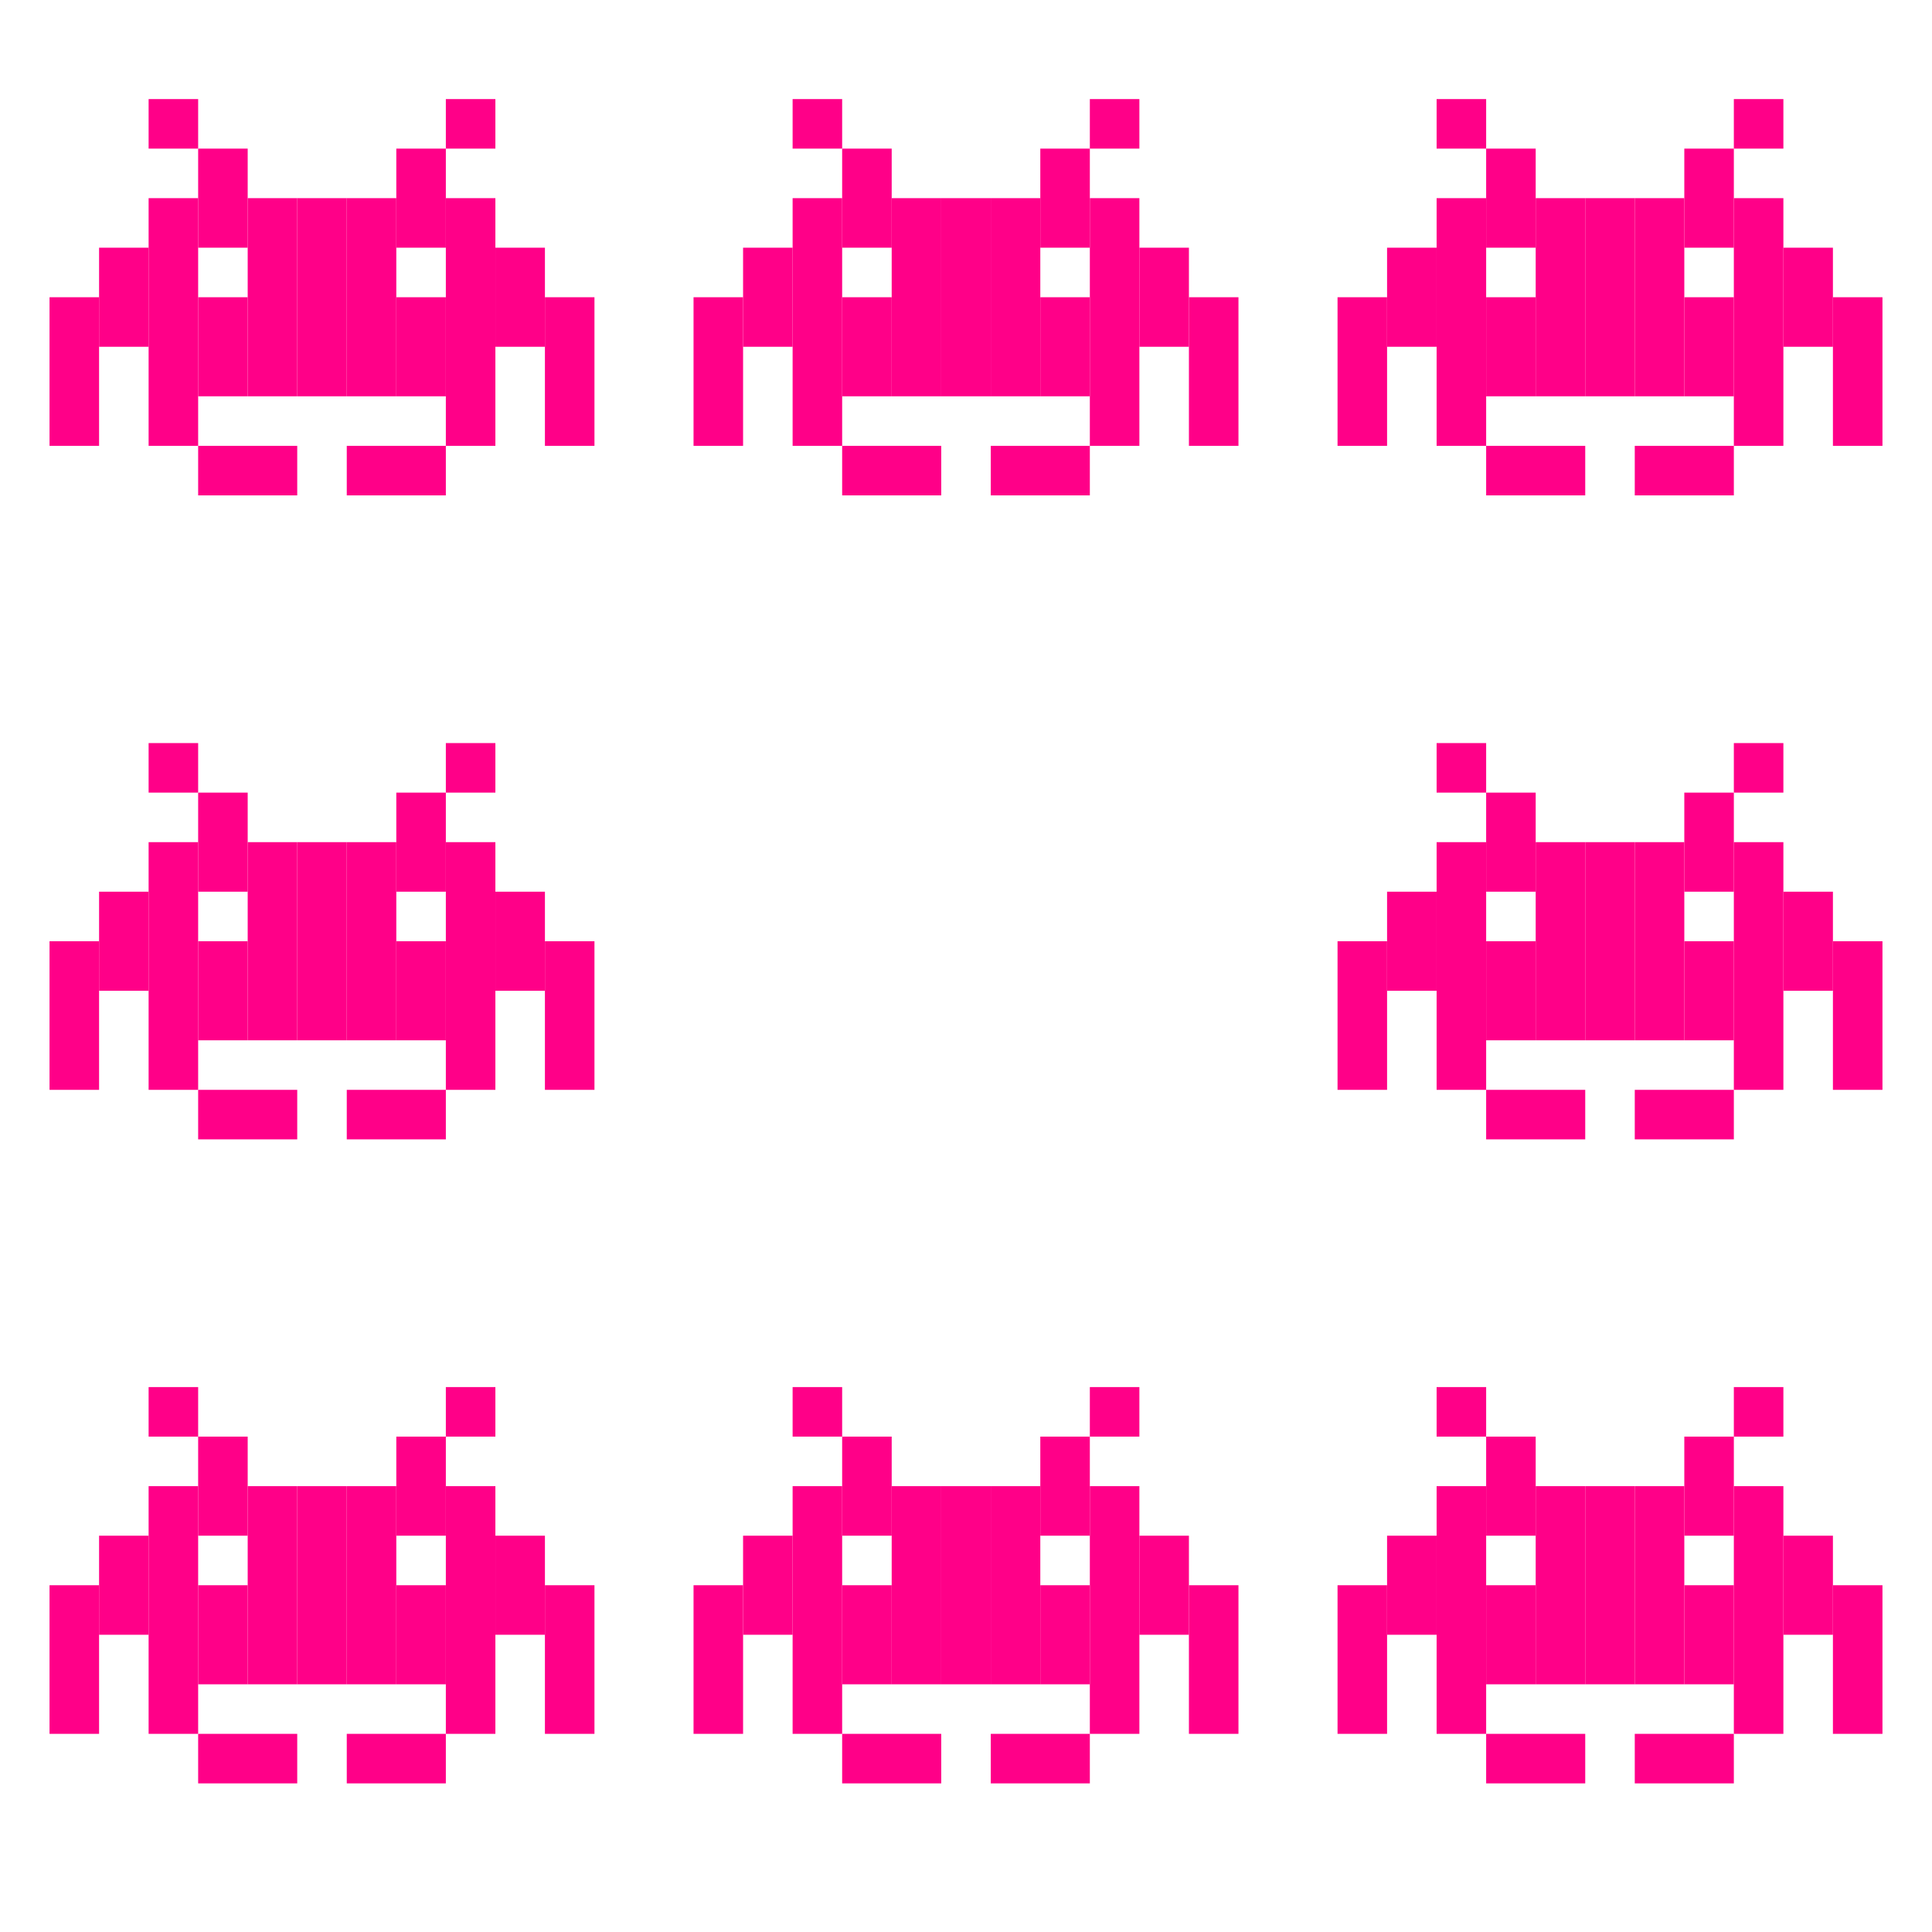 <?xml version="1.0" encoding="utf-8"?>
<svg width="39px" height="39px" viewbox="0 0 39 39" version="1.1" xmlns:xlink="http://www.w3.org/1999/xlink" xmlns="http://www.w3.org/2000/svg">
  <defs>
    <rect width="39" height="39" id="artboard_1" />
    <clipPath id="clip_1">
      <use xlink:href="#artboard_1" clip-rule="evenodd" />
    </clipPath>
  </defs>
  <g id="SpaceInvader" clip-path="url(#clip_1)">
    <path d="M0 0L1 0L1 3L0 3L0 0Z" transform="translate(1 6)" id="Rectangle" fill="#ff0088" fill-rule="evenodd" stroke="none" />
    <path d="M0 0L1 0L1 3L0 3L0 0Z" transform="translate(11 6)" id="Rectangle-Copy" fill="#ff0088" fill-rule="evenodd" stroke="none" />
    <path d="M0 0L1 0L1 2L0 2L0 0Z" transform="translate(2 5)" id="Rectangle-2" fill="#ff0088" fill-rule="evenodd" stroke="none" />
    <path d="M0 0L1 0L1 2L0 2L0 0Z" transform="translate(10 5)" id="Rectangle-2-Copy" fill="#ff0088" fill-rule="evenodd" stroke="none" />
    <path d="M0 0L1 0L1 5L0 5L0 0Z" transform="translate(3 4)" id="Rectangle-3" fill="#ff0088" fill-rule="evenodd" stroke="none" />
    <path d="M0 0L1 0L1 2L0 2L0 0Z" transform="translate(4 3)" id="Rectangle-4" fill="#ff0088" fill-rule="evenodd" stroke="none" />
    <path d="M0 0L1 0L1 1L0 1L0 0Z" transform="translate(3 2)" id="Rectangle-5" fill="#ff0088" fill-rule="evenodd" stroke="none" />
    <path d="M0 0L1 0L1 1L0 1L0 0Z" transform="translate(9 2)" id="Rectangle-5-Copy" fill="#ff0088" fill-rule="evenodd" stroke="none" />
    <path d="M0 0L1 0L1 4L0 4L0 0Z" transform="translate(5 4)" id="Rectangle-6" fill="#ff0088" fill-rule="evenodd" stroke="none" />
    <path d="M0 0L1 0L1 2L0 2L0 0Z" transform="translate(4 6)" id="Rectangle-7" fill="#ff0088" fill-rule="evenodd" stroke="none" />
    <path d="M0 0L1 0L1 4L0 4L0 0Z" transform="translate(6 4)" id="Rectangle-8" fill="#ff0088" fill-rule="evenodd" stroke="none" />
    <path d="M0 0L2 0L2 1L0 1L0 0Z" transform="translate(4 9)" id="Rectangle-9" fill="#ff0088" fill-rule="evenodd" stroke="none" />
    <path d="M0 0L2 0L2 1L0 1L0 0Z" transform="translate(7 9)" id="Rectangle-9-Copy" fill="#ff0088" fill-rule="evenodd" stroke="none" />
    <path d="M0 0L1 0L1 4L0 4L0 0Z" transform="translate(7 4)" id="Rectangle-10" fill="#ff0088" fill-rule="evenodd" stroke="none" />
    <path d="M0 0L1 0L1 5L0 5L0 0Z" transform="translate(9 4)" id="Rectangle-10-Copy" fill="#ff0088" fill-rule="evenodd" stroke="none" />
    <path d="M0 0L1 0L1 2L0 2L0 0Z" transform="translate(8 3)" id="Rectangle-11" fill="#ff0088" fill-rule="evenodd" stroke="none" />
    <path d="M0 0L1 0L1 2L0 2L0 0Z" transform="translate(8 6)" id="Rectangle-11-Copy" fill="#ff0088" fill-rule="evenodd" stroke="none" />
    <path d="M0 0L1 0L1 3L0 3L0 0Z" transform="translate(1 19)" id="Rectangle-Copy-6" fill="#ff0088" fill-rule="evenodd" stroke="none" />
    <path d="M0 0L1 0L1 3L0 3L0 0Z" transform="translate(11 19)" id="Rectangle-Copy-7" fill="#ff0088" fill-rule="evenodd" stroke="none" />
    <path d="M0 0L1 0L1 2L0 2L0 0Z" transform="translate(2 18)" id="Rectangle-2-Copy-6" fill="#ff0088" fill-rule="evenodd" stroke="none" />
    <path d="M0 0L1 0L1 2L0 2L0 0Z" transform="translate(10 18)" id="Rectangle-2-Copy-7" fill="#ff0088" fill-rule="evenodd" stroke="none" />
    <path d="M0 0L1 0L1 5L0 5L0 0Z" transform="translate(3 17)" id="Rectangle-3-Copy-3" fill="#ff0088" fill-rule="evenodd" stroke="none" />
    <path d="M0 0L1 0L1 2L0 2L0 0Z" transform="translate(4 16)" id="Rectangle-4-Copy-3" fill="#ff0088" fill-rule="evenodd" stroke="none" />
    <path d="M0 0L1 0L1 1L0 1L0 0Z" transform="translate(3 15)" id="Rectangle-5-Copy-6" fill="#ff0088" fill-rule="evenodd" stroke="none" />
    <path d="M0 0L1 0L1 1L0 1L0 0Z" transform="translate(9 15)" id="Rectangle-5-Copy-7" fill="#ff0088" fill-rule="evenodd" stroke="none" />
    <path d="M0 0L1 0L1 4L0 4L0 0Z" transform="translate(5 17)" id="Rectangle-6-Copy-3" fill="#ff0088" fill-rule="evenodd" stroke="none" />
    <path d="M0 0L1 0L1 2L0 2L0 0Z" transform="translate(4 19)" id="Rectangle-7-Copy-3" fill="#ff0088" fill-rule="evenodd" stroke="none" />
    <path d="M0 0L1 0L1 4L0 4L0 0Z" transform="translate(6 17)" id="Rectangle-8-Copy-3" fill="#ff0088" fill-rule="evenodd" stroke="none" />
    <path d="M0 0L2 0L2 1L0 1L0 0Z" transform="translate(4 22)" id="Rectangle-9-Copy-6" fill="#ff0088" fill-rule="evenodd" stroke="none" />
    <path d="M0 0L2 0L2 1L0 1L0 0Z" transform="translate(7 22)" id="Rectangle-9-Copy-7" fill="#ff0088" fill-rule="evenodd" stroke="none" />
    <path d="M0 0L1 0L1 4L0 4L0 0Z" transform="translate(7 17)" id="Rectangle-10-Copy-6" fill="#ff0088" fill-rule="evenodd" stroke="none" />
    <path d="M0 0L1 0L1 5L0 5L0 0Z" transform="translate(9 17)" id="Rectangle-10-Copy-7" fill="#ff0088" fill-rule="evenodd" stroke="none" />
    <path d="M0 0L1 0L1 2L0 2L0 0Z" transform="translate(8 16)" id="Rectangle-11-Copy-6" fill="#ff0088" fill-rule="evenodd" stroke="none" />
    <path d="M0 0L1 0L1 2L0 2L0 0Z" transform="translate(8 19)" id="Rectangle-11-Copy-7" fill="#ff0088" fill-rule="evenodd" stroke="none" />
    <path d="M0 0L1 0L1 3L0 3L0 0Z" transform="translate(1 32)" id="Rectangle-Copy-8" fill="#ff0088" fill-rule="evenodd" stroke="none" />
    <path d="M0 0L1 0L1 3L0 3L0 0Z" transform="translate(11 32)" id="Rectangle-Copy-9" fill="#ff0088" fill-rule="evenodd" stroke="none" />
    <path d="M0 0L1 0L1 2L0 2L0 0Z" transform="translate(2 31)" id="Rectangle-2-Copy-8" fill="#ff0088" fill-rule="evenodd" stroke="none" />
    <path d="M0 0L1 0L1 2L0 2L0 0Z" transform="translate(10 31)" id="Rectangle-2-Copy-9" fill="#ff0088" fill-rule="evenodd" stroke="none" />
    <path d="M0 0L1 0L1 5L0 5L0 0Z" transform="translate(3 30)" id="Rectangle-3-Copy-4" fill="#ff0088" fill-rule="evenodd" stroke="none" />
    <path d="M0 0L1 0L1 2L0 2L0 0Z" transform="translate(4 29)" id="Rectangle-4-Copy-4" fill="#ff0088" fill-rule="evenodd" stroke="none" />
    <path d="M0 0L1 0L1 1L0 1L0 0Z" transform="translate(3 28)" id="Rectangle-5-Copy-8" fill="#ff0088" fill-rule="evenodd" stroke="none" />
    <path d="M0 0L1 0L1 1L0 1L0 0Z" transform="translate(9 28)" id="Rectangle-5-Copy-9" fill="#ff0088" fill-rule="evenodd" stroke="none" />
    <path d="M0 0L1 0L1 4L0 4L0 0Z" transform="translate(5 30)" id="Rectangle-6-Copy-4" fill="#ff0088" fill-rule="evenodd" stroke="none" />
    <path d="M0 0L1 0L1 2L0 2L0 0Z" transform="translate(4 32)" id="Rectangle-7-Copy-4" fill="#ff0088" fill-rule="evenodd" stroke="none" />
    <path d="M0 0L1 0L1 4L0 4L0 0Z" transform="translate(6 30)" id="Rectangle-8-Copy-4" fill="#ff0088" fill-rule="evenodd" stroke="none" />
    <path d="M0 0L2 0L2 1L0 1L0 0Z" transform="translate(4 35)" id="Rectangle-9-Copy-8" fill="#ff0088" fill-rule="evenodd" stroke="none" />
    <path d="M0 0L2 0L2 1L0 1L0 0Z" transform="translate(7 35)" id="Rectangle-9-Copy-9" fill="#ff0088" fill-rule="evenodd" stroke="none" />
    <path d="M0 0L1 0L1 4L0 4L0 0Z" transform="translate(7 30)" id="Rectangle-10-Copy-8" fill="#ff0088" fill-rule="evenodd" stroke="none" />
    <path d="M0 0L1 0L1 5L0 5L0 0Z" transform="translate(9 30)" id="Rectangle-10-Copy-9" fill="#ff0088" fill-rule="evenodd" stroke="none" />
    <path d="M0 0L1 0L1 2L0 2L0 0Z" transform="translate(8 29)" id="Rectangle-11-Copy-8" fill="#ff0088" fill-rule="evenodd" stroke="none" />
    <path d="M0 0L1 0L1 2L0 2L0 0Z" transform="translate(8 32)" id="Rectangle-11-Copy-9" fill="#ff0088" fill-rule="evenodd" stroke="none" />
    <path d="M0 0L1 0L1 3L0 3L0 0Z" transform="translate(14 32)" id="Rectangle-Copy-10" fill="#ff0088" fill-rule="evenodd" stroke="none" />
    <path d="M0 0L1 0L1 3L0 3L0 0Z" transform="translate(24 32)" id="Rectangle-Copy-11" fill="#ff0088" fill-rule="evenodd" stroke="none" />
    <path d="M0 0L1 0L1 2L0 2L0 0Z" transform="translate(15 31)" id="Rectangle-2-Copy-10" fill="#ff0088" fill-rule="evenodd" stroke="none" />
    <path d="M0 0L1 0L1 2L0 2L0 0Z" transform="translate(23 31)" id="Rectangle-2-Copy-11" fill="#ff0088" fill-rule="evenodd" stroke="none" />
    <path d="M0 0L1 0L1 5L0 5L0 0Z" transform="translate(16 30)" id="Rectangle-3-Copy-5" fill="#ff0088" fill-rule="evenodd" stroke="none" />
    <path d="M0 0L1 0L1 2L0 2L0 0Z" transform="translate(17 29)" id="Rectangle-4-Copy-5" fill="#ff0088" fill-rule="evenodd" stroke="none" />
    <path d="M0 0L1 0L1 1L0 1L0 0Z" transform="translate(16 28)" id="Rectangle-5-Copy-10" fill="#ff0088" fill-rule="evenodd" stroke="none" />
    <path d="M0 0L1 0L1 1L0 1L0 0Z" transform="translate(22 28)" id="Rectangle-5-Copy-11" fill="#ff0088" fill-rule="evenodd" stroke="none" />
    <path d="M0 0L1 0L1 4L0 4L0 0Z" transform="translate(18 30)" id="Rectangle-6-Copy-5" fill="#ff0088" fill-rule="evenodd" stroke="none" />
    <path d="M0 0L1 0L1 2L0 2L0 0Z" transform="translate(17 32)" id="Rectangle-7-Copy-5" fill="#ff0088" fill-rule="evenodd" stroke="none" />
    <path d="M0 0L1 0L1 4L0 4L0 0Z" transform="translate(19 30)" id="Rectangle-8-Copy-5" fill="#ff0088" fill-rule="evenodd" stroke="none" />
    <path d="M0 0L2 0L2 1L0 1L0 0Z" transform="translate(17 35)" id="Rectangle-9-Copy-10" fill="#ff0088" fill-rule="evenodd" stroke="none" />
    <path d="M0 0L2 0L2 1L0 1L0 0Z" transform="translate(20 35)" id="Rectangle-9-Copy-11" fill="#ff0088" fill-rule="evenodd" stroke="none" />
    <path d="M0 0L1 0L1 4L0 4L0 0Z" transform="translate(20 30)" id="Rectangle-10-Copy-10" fill="#ff0088" fill-rule="evenodd" stroke="none" />
    <path d="M0 0L1 0L1 5L0 5L0 0Z" transform="translate(22 30)" id="Rectangle-10-Copy-11" fill="#ff0088" fill-rule="evenodd" stroke="none" />
    <path d="M0 0L1 0L1 2L0 2L0 0Z" transform="translate(21 29)" id="Rectangle-11-Copy-10" fill="#ff0088" fill-rule="evenodd" stroke="none" />
    <path d="M0 0L1 0L1 2L0 2L0 0Z" transform="translate(21 32)" id="Rectangle-11-Copy-11" fill="#ff0088" fill-rule="evenodd" stroke="none" />
    <path d="M0 0L1 0L1 3L0 3L0 0Z" transform="translate(27 32)" id="Rectangle-Copy-12" fill="#ff0088" fill-rule="evenodd" stroke="none" />
    <path d="M0 0L1 0L1 3L0 3L0 0Z" transform="translate(37 32)" id="Rectangle-Copy-13" fill="#ff0088" fill-rule="evenodd" stroke="none" />
    <path d="M0 0L1 0L1 2L0 2L0 0Z" transform="translate(28 31)" id="Rectangle-2-Copy-12" fill="#ff0088" fill-rule="evenodd" stroke="none" />
    <path d="M0 0L1 0L1 2L0 2L0 0Z" transform="translate(36 31)" id="Rectangle-2-Copy-13" fill="#ff0088" fill-rule="evenodd" stroke="none" />
    <path d="M0 0L1 0L1 5L0 5L0 0Z" transform="translate(29 30)" id="Rectangle-3-Copy-6" fill="#ff0088" fill-rule="evenodd" stroke="none" />
    <path d="M0 0L1 0L1 2L0 2L0 0Z" transform="translate(30 29)" id="Rectangle-4-Copy-6" fill="#ff0088" fill-rule="evenodd" stroke="none" />
    <path d="M0 0L1 0L1 1L0 1L0 0Z" transform="translate(29 28)" id="Rectangle-5-Copy-12" fill="#ff0088" fill-rule="evenodd" stroke="none" />
    <path d="M0 0L1 0L1 1L0 1L0 0Z" transform="translate(35 28)" id="Rectangle-5-Copy-13" fill="#ff0088" fill-rule="evenodd" stroke="none" />
    <path d="M0 0L1 0L1 4L0 4L0 0Z" transform="translate(31 30)" id="Rectangle-6-Copy-6" fill="#ff0088" fill-rule="evenodd" stroke="none" />
    <path d="M0 0L1 0L1 2L0 2L0 0Z" transform="translate(30 32)" id="Rectangle-7-Copy-6" fill="#ff0088" fill-rule="evenodd" stroke="none" />
    <path d="M0 0L1 0L1 4L0 4L0 0Z" transform="translate(32 30)" id="Rectangle-8-Copy-6" fill="#ff0088" fill-rule="evenodd" stroke="none" />
    <path d="M0 0L2 0L2 1L0 1L0 0Z" transform="translate(30 35)" id="Rectangle-9-Copy-12" fill="#ff0088" fill-rule="evenodd" stroke="none" />
    <path d="M0 0L2 0L2 1L0 1L0 0Z" transform="translate(33 35)" id="Rectangle-9-Copy-13" fill="#ff0088" fill-rule="evenodd" stroke="none" />
    <path d="M0 0L1 0L1 4L0 4L0 0Z" transform="translate(33 30)" id="Rectangle-10-Copy-12" fill="#ff0088" fill-rule="evenodd" stroke="none" />
    <path d="M0 0L1 0L1 5L0 5L0 0Z" transform="translate(35 30)" id="Rectangle-10-Copy-13" fill="#ff0088" fill-rule="evenodd" stroke="none" />
    <path d="M0 0L1 0L1 2L0 2L0 0Z" transform="translate(34 29)" id="Rectangle-11-Copy-12" fill="#ff0088" fill-rule="evenodd" stroke="none" />
    <path d="M0 0L1 0L1 2L0 2L0 0Z" transform="translate(34 32)" id="Rectangle-11-Copy-13" fill="#ff0088" fill-rule="evenodd" stroke="none" />
    <path d="M0 0L1 0L1 3L0 3L0 0Z" transform="translate(27 19)" id="Rectangle-Copy-14" fill="#ff0088" fill-rule="evenodd" stroke="none" />
    <path d="M0 0L1 0L1 3L0 3L0 0Z" transform="translate(37 19)" id="Rectangle-Copy-15" fill="#ff0088" fill-rule="evenodd" stroke="none" />
    <path d="M0 0L1 0L1 2L0 2L0 0Z" transform="translate(28 18)" id="Rectangle-2-Copy-14" fill="#ff0088" fill-rule="evenodd" stroke="none" />
    <path d="M0 0L1 0L1 2L0 2L0 0Z" transform="translate(36 18)" id="Rectangle-2-Copy-15" fill="#ff0088" fill-rule="evenodd" stroke="none" />
    <path d="M0 0L1 0L1 5L0 5L0 0Z" transform="translate(29 17)" id="Rectangle-3-Copy-7" fill="#ff0088" fill-rule="evenodd" stroke="none" />
    <path d="M0 0L1 0L1 2L0 2L0 0Z" transform="translate(30 16)" id="Rectangle-4-Copy-7" fill="#ff0088" fill-rule="evenodd" stroke="none" />
    <path d="M0 0L1 0L1 1L0 1L0 0Z" transform="translate(29 15)" id="Rectangle-5-Copy-14" fill="#ff0088" fill-rule="evenodd" stroke="none" />
    <path d="M0 0L1 0L1 1L0 1L0 0Z" transform="translate(35 15)" id="Rectangle-5-Copy-15" fill="#ff0088" fill-rule="evenodd" stroke="none" />
    <path d="M0 0L1 0L1 4L0 4L0 0Z" transform="translate(31 17)" id="Rectangle-6-Copy-7" fill="#ff0088" fill-rule="evenodd" stroke="none" />
    <path d="M0 0L1 0L1 2L0 2L0 0Z" transform="translate(30 19)" id="Rectangle-7-Copy-7" fill="#ff0088" fill-rule="evenodd" stroke="none" />
    <path d="M0 0L1 0L1 4L0 4L0 0Z" transform="translate(32 17)" id="Rectangle-8-Copy-7" fill="#ff0088" fill-rule="evenodd" stroke="none" />
    <path d="M0 0L2 0L2 1L0 1L0 0Z" transform="translate(30 22)" id="Rectangle-9-Copy-14" fill="#ff0088" fill-rule="evenodd" stroke="none" />
    <path d="M0 0L2 0L2 1L0 1L0 0Z" transform="translate(33 22)" id="Rectangle-9-Copy-15" fill="#ff0088" fill-rule="evenodd" stroke="none" />
    <path d="M0 0L1 0L1 4L0 4L0 0Z" transform="translate(33 17)" id="Rectangle-10-Copy-14" fill="#ff0088" fill-rule="evenodd" stroke="none" />
    <path d="M0 0L1 0L1 5L0 5L0 0Z" transform="translate(35 17)" id="Rectangle-10-Copy-15" fill="#ff0088" fill-rule="evenodd" stroke="none" />
    <path d="M0 0L1 0L1 2L0 2L0 0Z" transform="translate(34 16)" id="Rectangle-11-Copy-14" fill="#ff0088" fill-rule="evenodd" stroke="none" />
    <path d="M0 0L1 0L1 2L0 2L0 0Z" transform="translate(34 19)" id="Rectangle-11-Copy-15" fill="#ff0088" fill-rule="evenodd" stroke="none" />
    <path d="M0 0L1 0L1 3L0 3L0 0Z" transform="translate(14 6)" id="Rectangle-Copy-2" fill="#ff0088" fill-rule="evenodd" stroke="none" />
    <path d="M0 0L1 0L1 3L0 3L0 0Z" transform="translate(24 6)" id="Rectangle-Copy-3" fill="#ff0088" fill-rule="evenodd" stroke="none" />
    <path d="M0 0L1 0L1 2L0 2L0 0Z" transform="translate(15 5)" id="Rectangle-2-Copy-2" fill="#ff0088" fill-rule="evenodd" stroke="none" />
    <path d="M0 0L1 0L1 2L0 2L0 0Z" transform="translate(23 5)" id="Rectangle-2-Copy-3" fill="#ff0088" fill-rule="evenodd" stroke="none" />
    <path d="M0 0L1 0L1 5L0 5L0 0Z" transform="translate(16 4)" id="Rectangle-3-Copy" fill="#ff0088" fill-rule="evenodd" stroke="none" />
    <path d="M0 0L1 0L1 2L0 2L0 0Z" transform="translate(17 3)" id="Rectangle-4-Copy" fill="#ff0088" fill-rule="evenodd" stroke="none" />
    <path d="M0 0L1 0L1 1L0 1L0 0Z" transform="translate(16 2)" id="Rectangle-5-Copy-2" fill="#ff0088" fill-rule="evenodd" stroke="none" />
    <path d="M0 0L1 0L1 1L0 1L0 0Z" transform="translate(22 2)" id="Rectangle-5-Copy-3" fill="#ff0088" fill-rule="evenodd" stroke="none" />
    <path d="M0 0L1 0L1 4L0 4L0 0Z" transform="translate(18 4)" id="Rectangle-6-Copy" fill="#ff0088" fill-rule="evenodd" stroke="none" />
    <path d="M0 0L1 0L1 2L0 2L0 0Z" transform="translate(17 6)" id="Rectangle-7-Copy" fill="#ff0088" fill-rule="evenodd" stroke="none" />
    <path d="M0 0L1 0L1 4L0 4L0 0Z" transform="translate(19 4)" id="Rectangle-8-Copy" fill="#ff0088" fill-rule="evenodd" stroke="none" />
    <path d="M0 0L2 0L2 1L0 1L0 0Z" transform="translate(17 9)" id="Rectangle-9-Copy-2" fill="#ff0088" fill-rule="evenodd" stroke="none" />
    <path d="M0 0L2 0L2 1L0 1L0 0Z" transform="translate(20 9)" id="Rectangle-9-Copy-3" fill="#ff0088" fill-rule="evenodd" stroke="none" />
    <path d="M0 0L1 0L1 4L0 4L0 0Z" transform="translate(20 4)" id="Rectangle-10-Copy-2" fill="#ff0088" fill-rule="evenodd" stroke="none" />
    <path d="M0 0L1 0L1 5L0 5L0 0Z" transform="translate(22 4)" id="Rectangle-10-Copy-3" fill="#ff0088" fill-rule="evenodd" stroke="none" />
    <path d="M0 0L1 0L1 2L0 2L0 0Z" transform="translate(21 3)" id="Rectangle-11-Copy-2" fill="#ff0088" fill-rule="evenodd" stroke="none" />
    <path d="M0 0L1 0L1 2L0 2L0 0Z" transform="translate(21 6)" id="Rectangle-11-Copy-3" fill="#ff0088" fill-rule="evenodd" stroke="none" />
    <path d="M0 0L1 0L1 3L0 3L0 0Z" transform="translate(27 6)" id="Rectangle-Copy-4" fill="#ff0088" fill-rule="evenodd" stroke="none" />
    <path d="M0 0L1 0L1 3L0 3L0 0Z" transform="translate(37 6)" id="Rectangle-Copy-5" fill="#ff0088" fill-rule="evenodd" stroke="none" />
    <path d="M0 0L1 0L1 2L0 2L0 0Z" transform="translate(28 5)" id="Rectangle-2-Copy-4" fill="#ff0088" fill-rule="evenodd" stroke="none" />
    <path d="M0 0L1 0L1 2L0 2L0 0Z" transform="translate(36 5)" id="Rectangle-2-Copy-5" fill="#ff0088" fill-rule="evenodd" stroke="none" />
    <path d="M0 0L1 0L1 5L0 5L0 0Z" transform="translate(29 4)" id="Rectangle-3-Copy-2" fill="#ff0088" fill-rule="evenodd" stroke="none" />
    <path d="M0 0L1 0L1 2L0 2L0 0Z" transform="translate(30 3)" id="Rectangle-4-Copy-2" fill="#ff0088" fill-rule="evenodd" stroke="none" />
    <path d="M0 0L1 0L1 1L0 1L0 0Z" transform="translate(29 2)" id="Rectangle-5-Copy-4" fill="#ff0088" fill-rule="evenodd" stroke="none" />
    <path d="M0 0L1 0L1 1L0 1L0 0Z" transform="translate(35 2)" id="Rectangle-5-Copy-5" fill="#ff0088" fill-rule="evenodd" stroke="none" />
    <path d="M0 0L1 0L1 4L0 4L0 0Z" transform="translate(31 4)" id="Rectangle-6-Copy-2" fill="#ff0088" fill-rule="evenodd" stroke="none" />
    <path d="M0 0L1 0L1 2L0 2L0 0Z" transform="translate(30 6)" id="Rectangle-7-Copy-2" fill="#ff0088" fill-rule="evenodd" stroke="none" />
    <path d="M0 0L1 0L1 4L0 4L0 0Z" transform="translate(32 4)" id="Rectangle-8-Copy-2" fill="#ff0088" fill-rule="evenodd" stroke="none" />
    <path d="M0 0L2 0L2 1L0 1L0 0Z" transform="translate(30 9)" id="Rectangle-9-Copy-4" fill="#ff0088" fill-rule="evenodd" stroke="none" />
    <path d="M0 0L2 0L2 1L0 1L0 0Z" transform="translate(33 9)" id="Rectangle-9-Copy-5" fill="#ff0088" fill-rule="evenodd" stroke="none" />
    <path d="M0 0L1 0L1 4L0 4L0 0Z" transform="translate(33 4)" id="Rectangle-10-Copy-4" fill="#ff0088" fill-rule="evenodd" stroke="none" />
    <path d="M0 0L1 0L1 5L0 5L0 0Z" transform="translate(35 4)" id="Rectangle-10-Copy-5" fill="#ff0088" fill-rule="evenodd" stroke="none" />
    <path d="M0 0L1 0L1 2L0 2L0 0Z" transform="translate(34 3)" id="Rectangle-11-Copy-4" fill="#ff0088" fill-rule="evenodd" stroke="none" />
    <path d="M0 0L1 0L1 2L0 2L0 0Z" transform="translate(34 6)" id="Rectangle-11-Copy-5" fill="#ff0088" fill-rule="evenodd" stroke="none" />
  </g>
</svg>